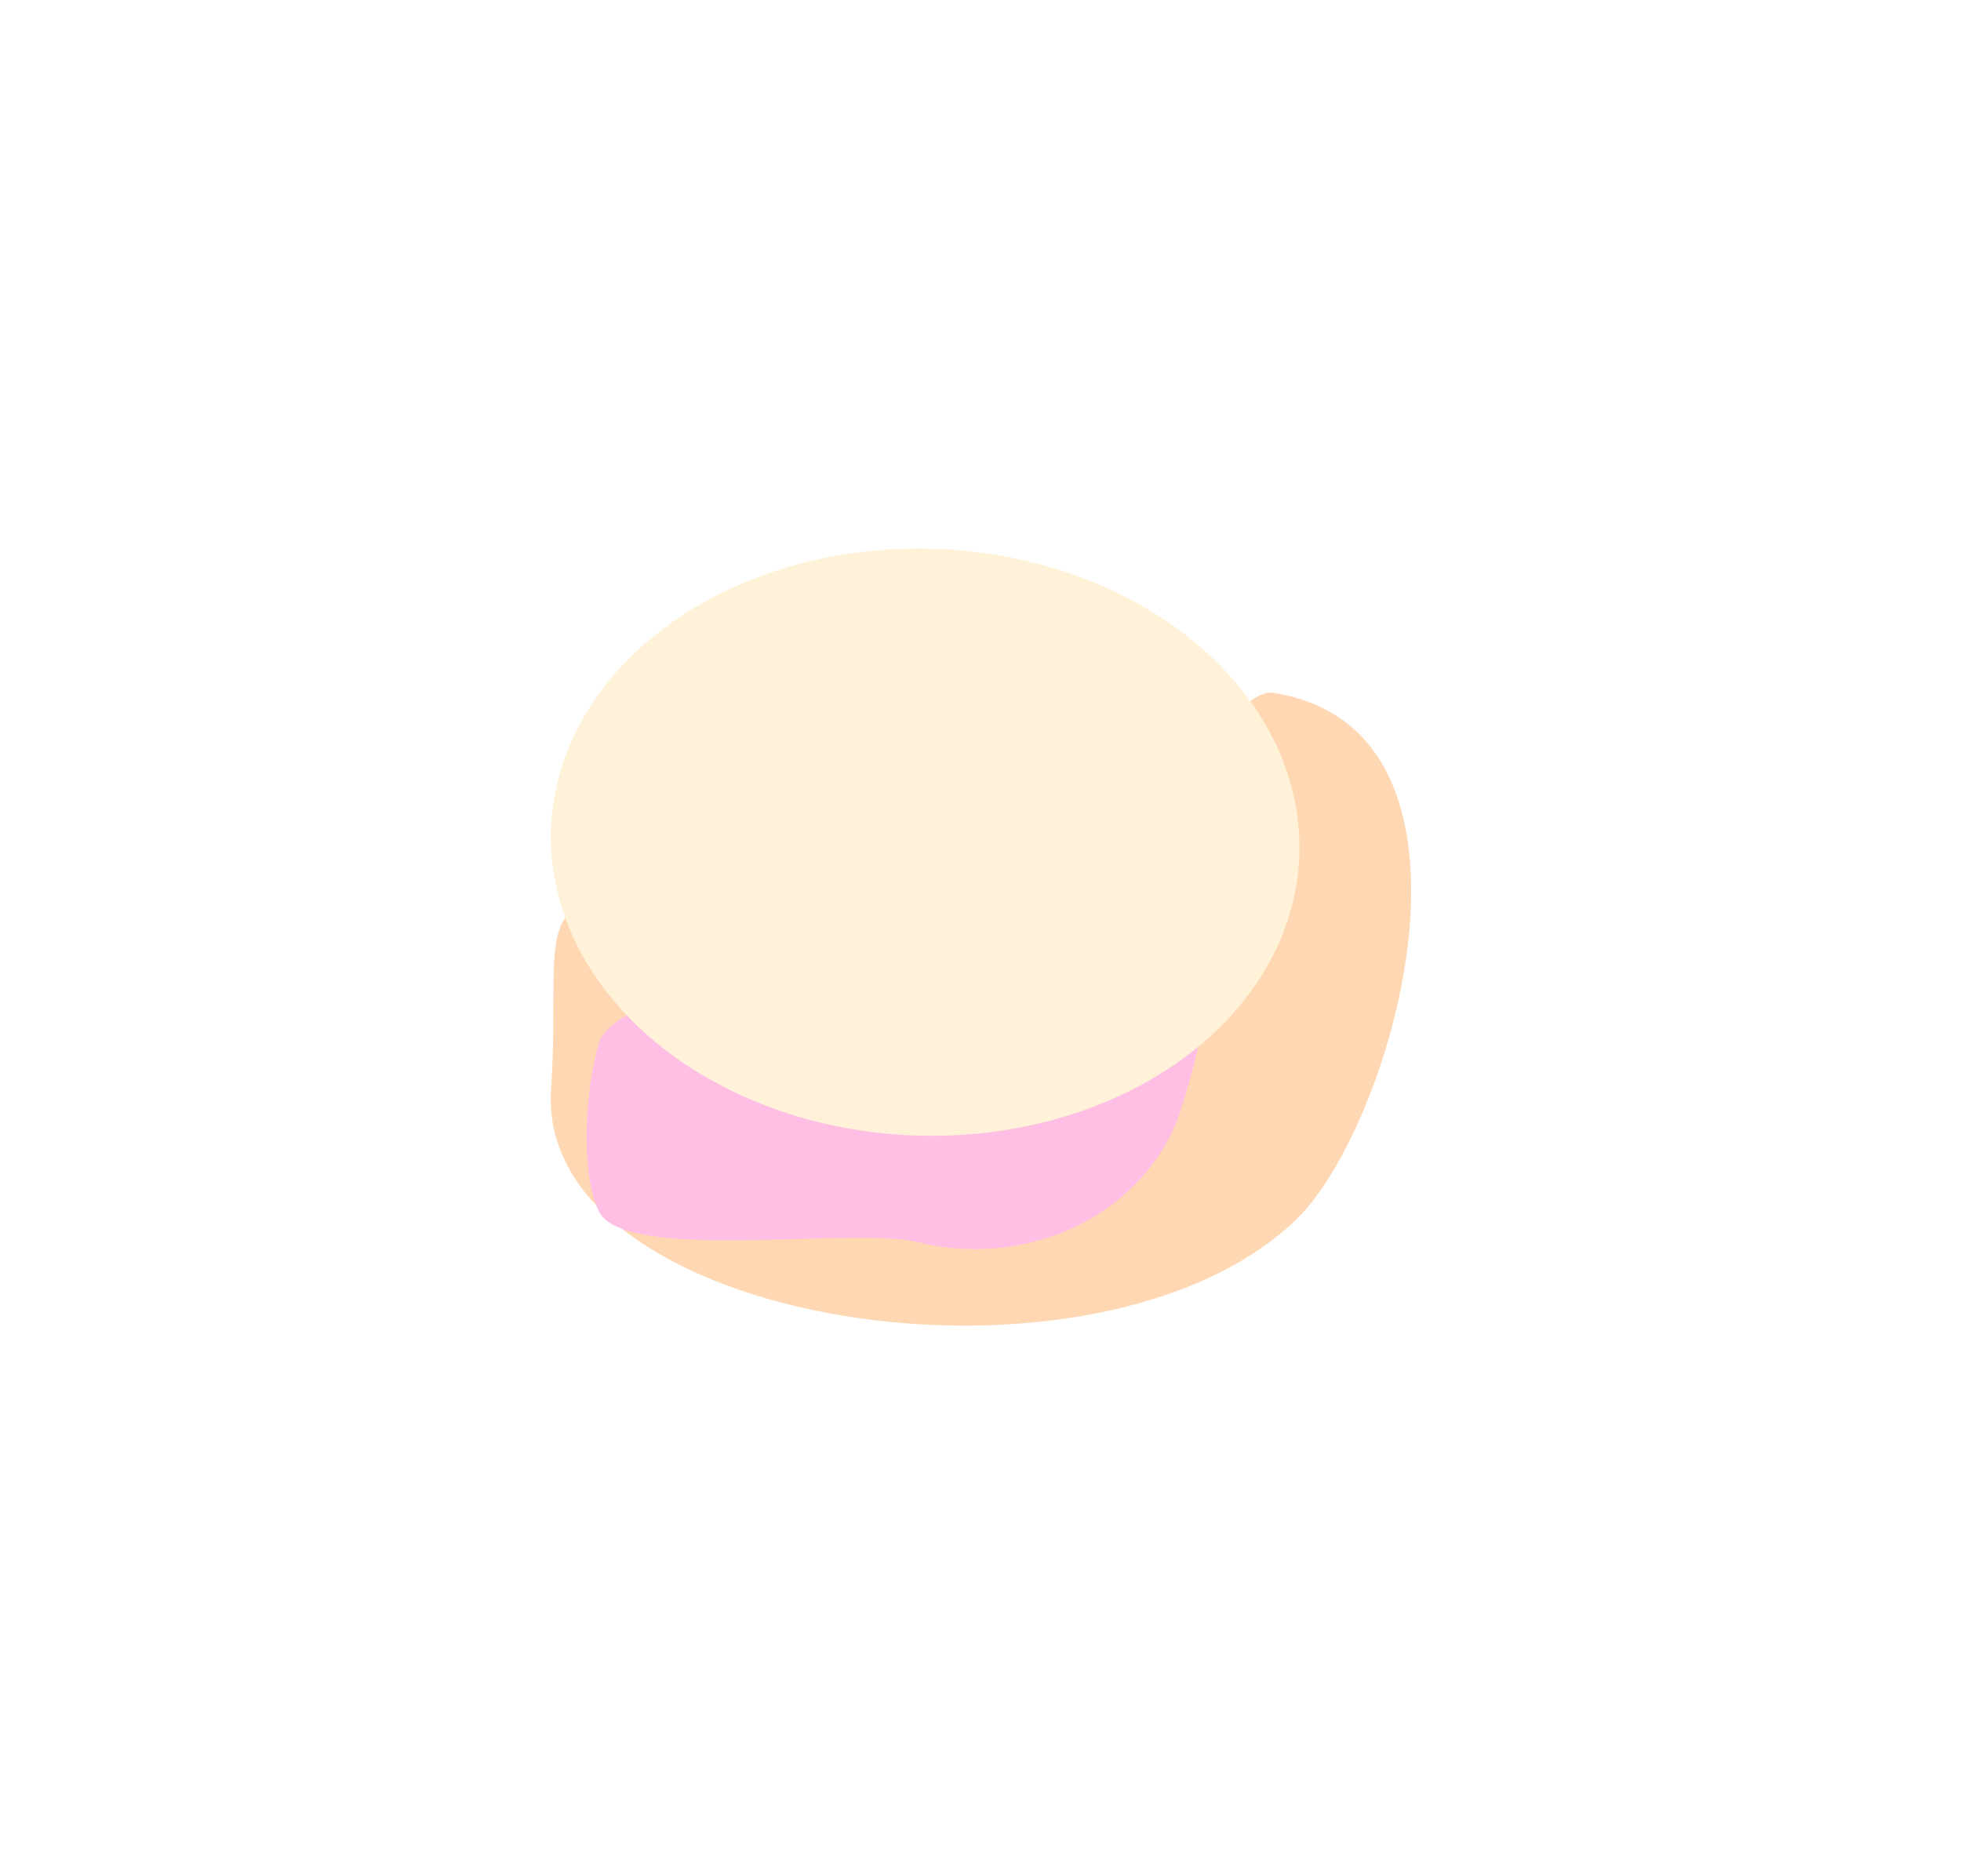 <svg width="716" height="685" viewBox="0 0 716 685" fill="none" xmlns="http://www.w3.org/2000/svg">
<g opacity="0.3">
<g filter="url(#filter0_f_1_1924)">
<path d="M375.926 333.093C173.156 321.859 206.977 311.345 201.199 397.856C195.421 484.367 400.578 515.877 473.45 445.168C508.802 410.867 550.189 266.53 465.091 253.049C444.757 249.827 415.034 335.26 375.926 333.093Z" fill="#FF7A00"/>
</g>
<g filter="url(#filter1_f_1_1924)">
<path d="M431.608 403.792C426.748 420.101 415.988 433.524 401.968 442.695C383.437 454.815 359.21 459.507 335.38 453.616C311.549 447.724 227.924 461.332 218.665 442.341C211.66 427.973 213.804 397.238 218.665 380.928C224.201 362.351 296.433 350.979 313.378 341.911C330.971 332.496 354.922 311.22 376.245 316.492C401.261 322.676 428.669 331.867 437.436 352.183C443.339 365.863 436.149 388.555 431.608 403.792Z" fill="#FF29A8"/>
</g>
<g filter="url(#filter2_f_1_1924)">
<ellipse cx="136.761" cy="107.189" rx="136.761" ry="107.189" transform="matrix(-0.998 -0.055 0.067 -0.998 467.103 422.032)" fill="#FFD481"/>
</g>
</g>
<defs>
<filter id="filter0_f_1_1924" x="1.079" y="52.96" width="714.171" height="631.126" filterUnits="userSpaceOnUse" color-interpolation-filters="sRGB">
<feFlood flood-opacity="0" result="BackgroundImageFix"/>
<feBlend mode="normal" in="SourceGraphic" in2="BackgroundImageFix" result="shape"/>
<feGaussianBlur stdDeviation="100" result="effect1_foregroundBlur_1_1924"/>
</filter>
<filter id="filter1_f_1_1924" x="14.179" y="115.665" width="625.484" height="540.484" filterUnits="userSpaceOnUse" color-interpolation-filters="sRGB">
<feFlood flood-opacity="0" result="BackgroundImageFix"/>
<feBlend mode="normal" in="SourceGraphic" in2="BackgroundImageFix" result="shape"/>
<feGaussianBlur stdDeviation="100" result="effect1_foregroundBlur_1_1924"/>
</filter>
<filter id="filter2_f_1_1924" x="0.953" y="0.294" width="673.483" height="614.445" filterUnits="userSpaceOnUse" color-interpolation-filters="sRGB">
<feFlood flood-opacity="0" result="BackgroundImageFix"/>
<feBlend mode="normal" in="SourceGraphic" in2="BackgroundImageFix" result="shape"/>
<feGaussianBlur stdDeviation="100" result="effect1_foregroundBlur_1_1924"/>
</filter>
</defs>
</svg>
